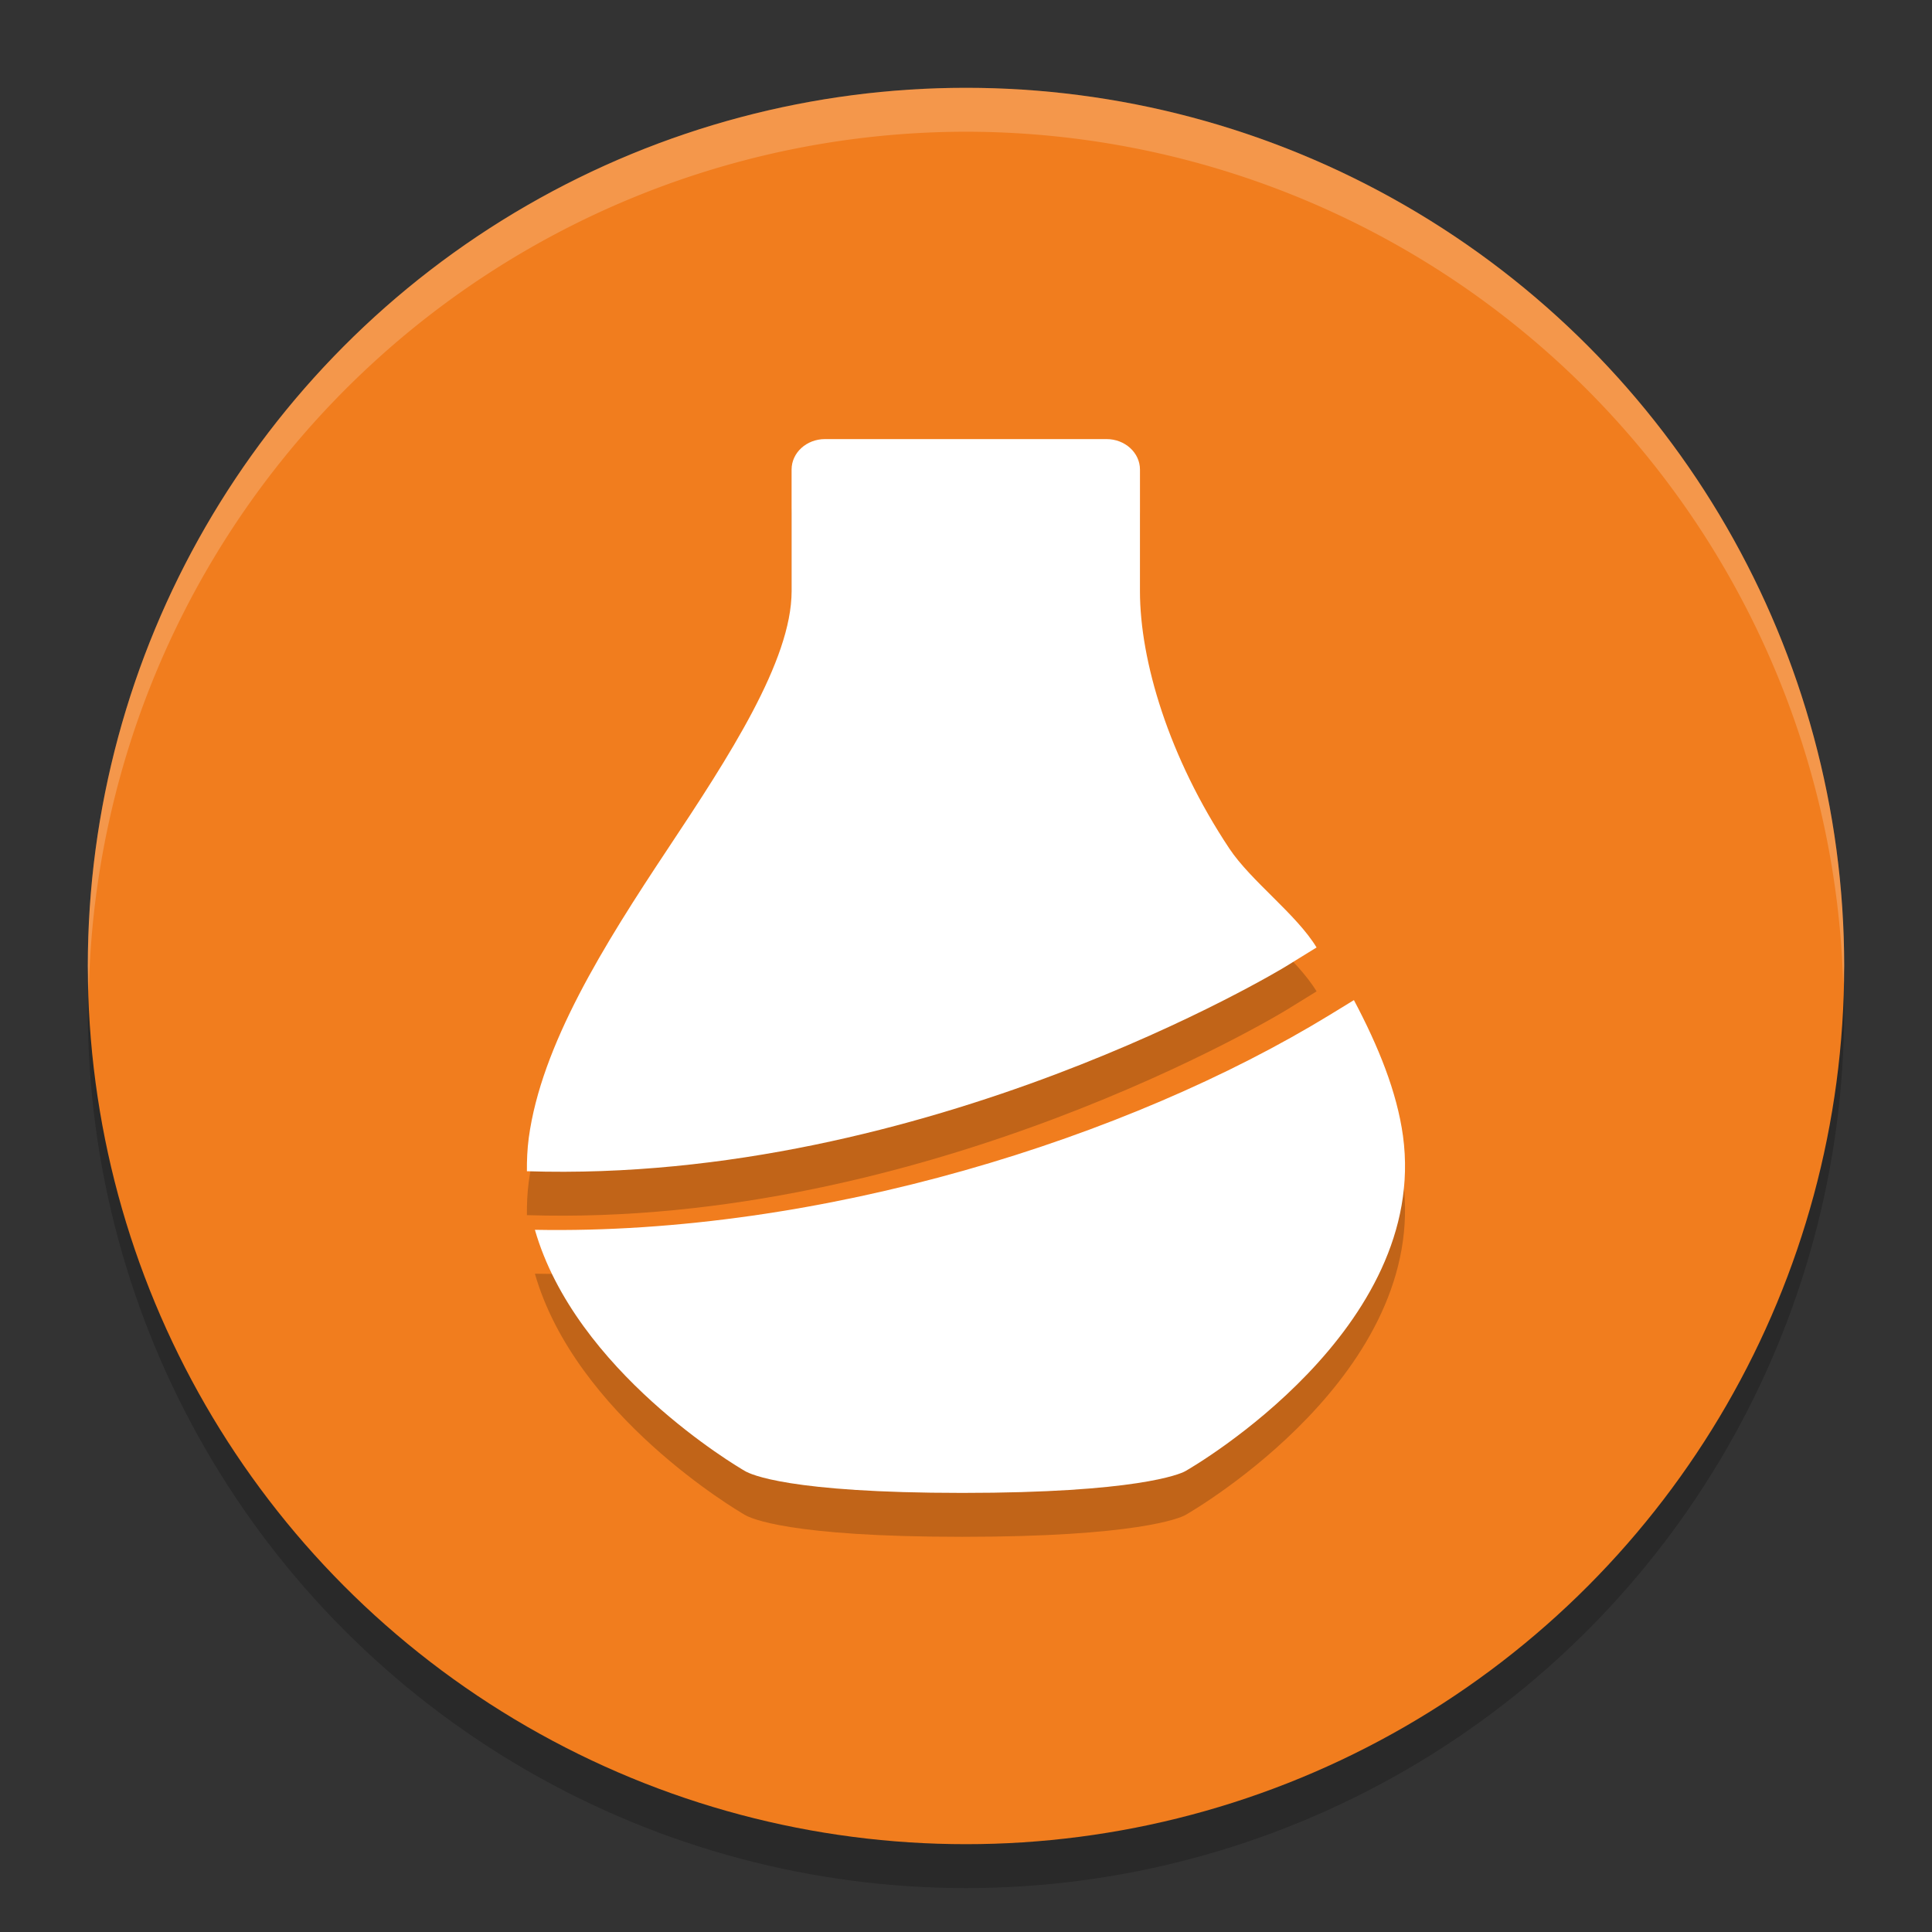 <svg xmlns="http://www.w3.org/2000/svg" width="22" height="22" version="1.1"><rect width="100%" height="100%" fill="#333333" stroke="none"/><defs>
<linearGradient id="ucPurpleBlue" x1="0%" y1="0%" x2="100%" y2="100%">
  <stop offset="0%" style="stop-color:#B794F4;stop-opacity:1"/>
  <stop offset="100%" style="stop-color:#4299E1;stop-opacity:1"/>
</linearGradient>
</defs>
 <circle style="opacity:0.2" cx="11" cy="11.5" r="10"/>
 <circle style="fill:#f17d1e" cx="11" cy="11" r="10"/>
 <path style="opacity:0.2;fill:#ffffff" d="M 11,1 A 10,10 0 0 0 1,11 10,10 0 0 0 1.011,11.291 10,10 0 0 1 11,1.5 10,10 0 0 1 20.989,11.209 10,10 0 0 0 21,11 10,10 0 0 0 11,1 Z"/>
 <path style="opacity:0.2" d="m 9.394,5.5 c -0.21,0 -0.38,0.155 -0.38,0.347 v 1.387 c 0,0.788 -0.716,1.888 -1.408,2.929 -0.731,1.1 -1.442,2.237 -1.585,3.295 -0.017,0.129 -0.022,0.255 -0.021,0.379 4.561,0.146 8.602,-2.307 8.645,-2.334 l 0.347,-0.214 C 14.764,10.912 14.247,10.535 13.999,10.163 13.307,9.122 12.981,8.022 12.981,7.234 V 5.847 C 12.981,5.655 12.81,5.5 12.601,5.5 Z m 6.024,6.388 -0.276,0.169 c -2.288,1.399 -5.791,2.508 -9.051,2.447 0.462,1.609 2.3,2.695 2.394,2.748 C 8.545,17.287 8.977,17.5 10.957,17.5 c 1.979,0 2.479,-0.213 2.539,-0.247 0.114,-0.064 2.779,-1.622 2.48,-3.818 -0.069,-0.501 -0.28,-1.021 -0.559,-1.547 z"/>
 <path style="fill:#ffffff" d="M 9.394,5 C 9.184,5 9.014,5.155 9.014,5.347 v 1.387 c 0,0.788 -0.716,1.888 -1.408,2.929 -0.731,1.1 -1.442,2.237 -1.585,3.295 -0.017,0.129 -0.022,0.255 -0.021,0.379 4.561,0.146 8.602,-2.307 8.645,-2.334 l 0.347,-0.214 C 14.764,10.412 14.247,10.035 13.999,9.663 13.307,8.622 12.981,7.522 12.981,6.734 V 5.347 C 12.981,5.155 12.81,5 12.601,5 Z m 6.024,6.388 -0.276,0.169 c -2.288,1.399 -5.791,2.508 -9.051,2.447 0.462,1.609 2.3,2.695 2.394,2.748 C 8.545,16.787 8.977,17 10.957,17 c 1.979,0 2.479,-0.213 2.539,-0.247 0.114,-0.064 2.779,-1.622 2.48,-3.818 -0.069,-0.501 -0.28,-1.021 -0.559,-1.547 z"/>
</svg>
